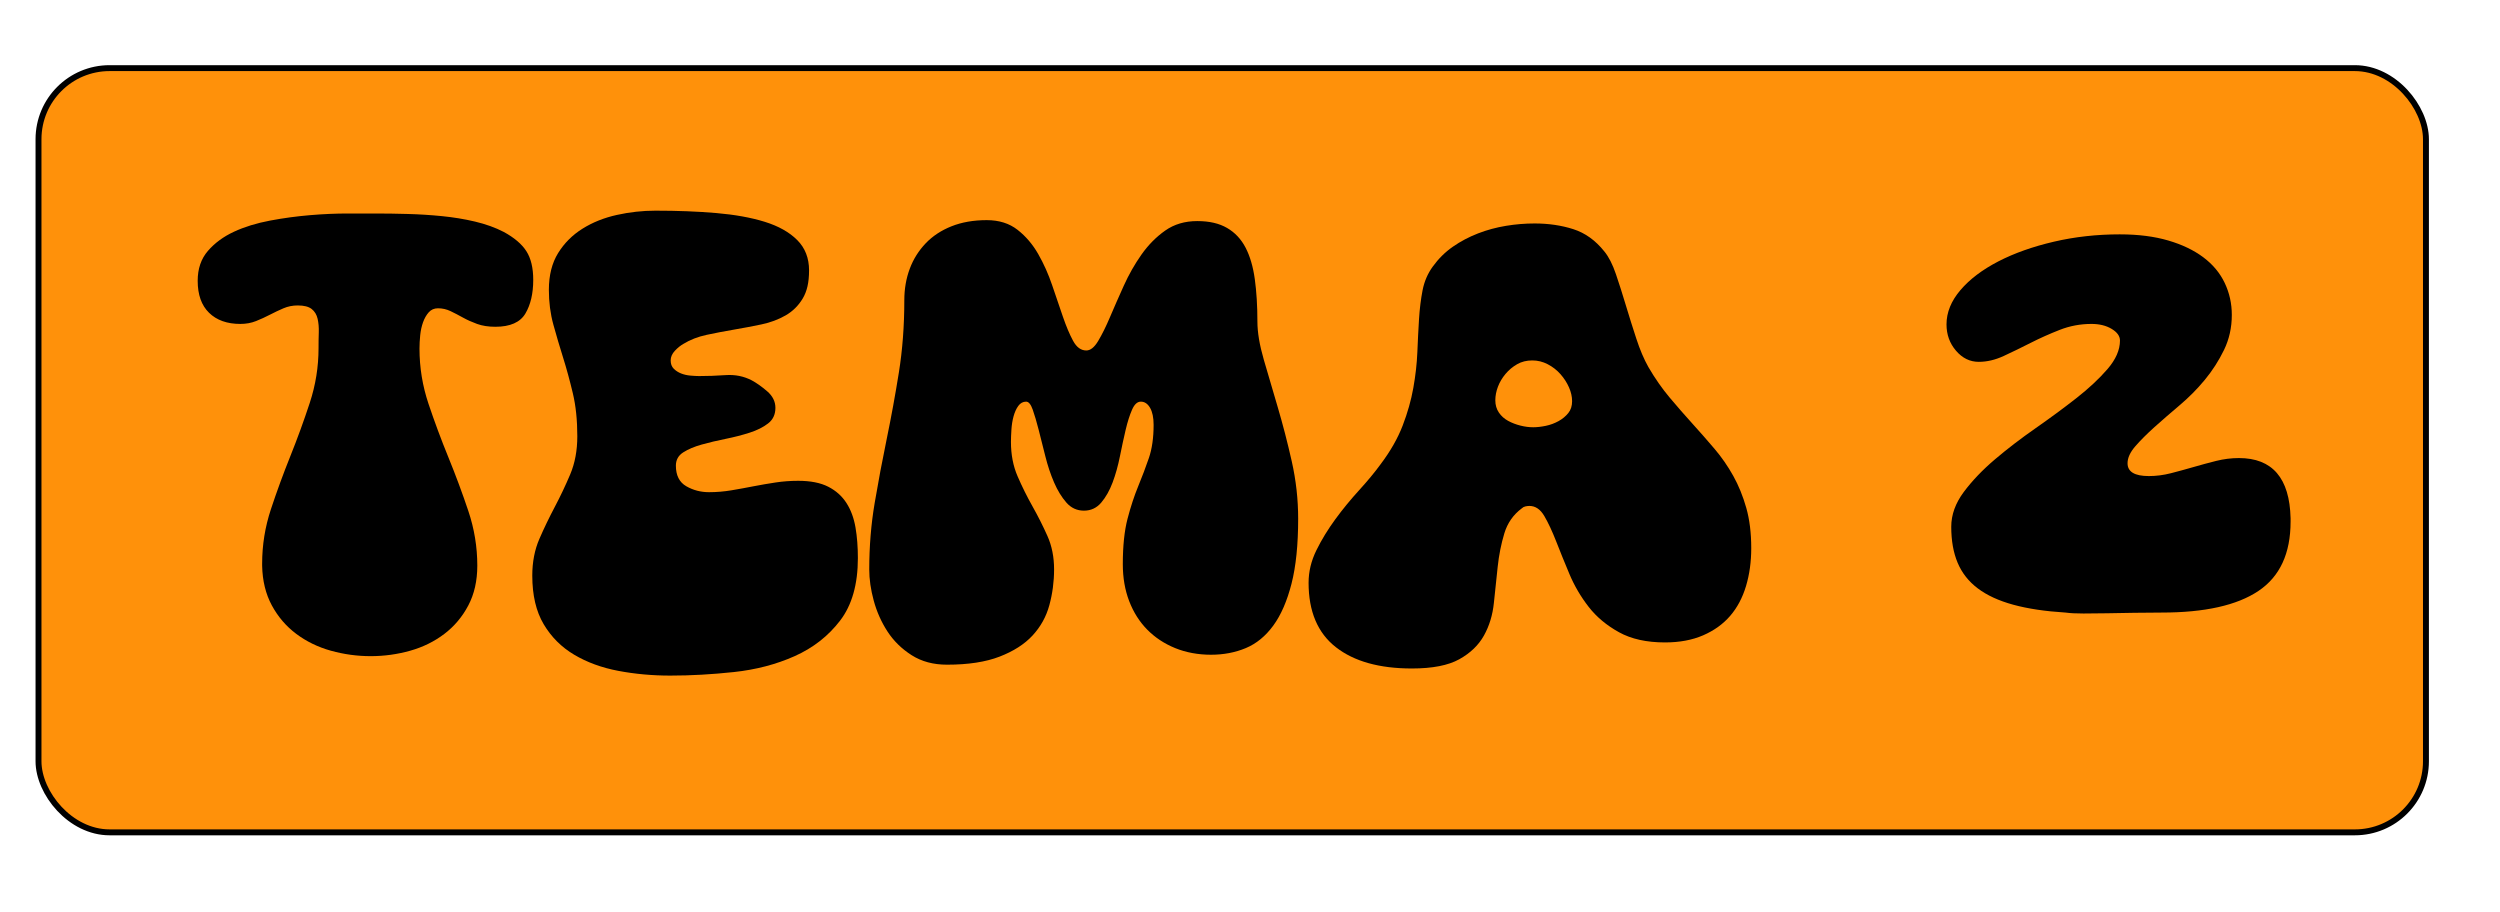 <?xml version="1.0" encoding="UTF-8"?><svg id="Layer_1" xmlns="http://www.w3.org/2000/svg" width="422" height="154" viewBox="0 0 422 154"><defs><style>.cls-1{fill:#000;stroke-width:0px;}.cls-2{fill:#ff910a;stroke:#000;stroke-miterlimit:10;}</style></defs><rect class="cls-2" x="6.5" y="11.5" width="403" height="129" rx="12" ry="12"/><path class="cls-1" d="M63.69,36.04c1.55,0,3.27.03,5.16.08,1.89.05,3.8.17,5.72.36,1.92.19,3.79.49,5.6.92,1.81.43,3.44,1.01,4.88,1.76,1.76.96,3.03,2.04,3.8,3.24.77,1.2,1.16,2.81,1.16,4.84,0,2.29-.44,4.19-1.32,5.68-.88,1.49-2.57,2.24-5.08,2.24-1.17,0-2.2-.16-3.08-.48-.88-.32-1.68-.68-2.4-1.08-.72-.4-1.41-.76-2.08-1.08s-1.37-.48-2.12-.48c-.64,0-1.16.23-1.56.68-.4.45-.72,1.01-.96,1.68-.24.67-.4,1.4-.48,2.2-.08.8-.12,1.55-.12,2.24,0,3.2.51,6.31,1.52,9.32,1.01,3.01,2.13,6.03,3.36,9.04,1.23,3.01,2.35,6.03,3.36,9.04,1.01,3.01,1.52,6.09,1.52,9.24,0,2.56-.51,4.8-1.52,6.72-1.01,1.92-2.36,3.52-4.04,4.8-1.68,1.28-3.6,2.23-5.76,2.84-2.16.61-4.39.92-6.68.92s-4.53-.31-6.72-.92c-2.19-.61-4.13-1.56-5.84-2.84-1.71-1.28-3.08-2.88-4.12-4.8-1.04-1.92-1.59-4.16-1.64-6.72v-.32c0-3.15.49-6.21,1.48-9.2.99-2.99,2.08-5.97,3.28-8.96,1.2-2.99,2.29-5.99,3.28-9,.99-3.01,1.48-6.09,1.48-9.24,0-.91.01-1.79.04-2.64.03-.85-.04-1.63-.2-2.32-.16-.69-.49-1.24-1-1.64-.51-.4-1.29-.6-2.36-.6-.85,0-1.65.16-2.4.48-.75.32-1.51.68-2.28,1.08-.77.4-1.56.76-2.36,1.08-.8.32-1.68.48-2.64.48-2.24,0-4-.63-5.28-1.88-1.28-1.25-1.92-3.05-1.92-5.4,0-2.03.57-3.71,1.72-5.04,1.15-1.33,2.61-2.41,4.4-3.24,1.79-.83,3.81-1.45,6.08-1.88,2.27-.43,4.52-.73,6.76-.92,2.24-.19,4.37-.28,6.4-.28h4.96Z"/><path class="cls-1" d="M110.65,35.56c3.68,0,7.09.13,10.24.4,3.15.27,5.88.76,8.2,1.48,2.32.72,4.15,1.75,5.48,3.08,1.33,1.33,2,3.04,2,5.12s-.36,3.56-1.08,4.76c-.72,1.2-1.68,2.15-2.88,2.84-1.2.69-2.56,1.2-4.08,1.52-1.52.32-3.07.61-4.64.88-1.57.27-3.11.56-4.6.88s-2.8.83-3.92,1.52c-.48.27-.96.65-1.44,1.16-.48.51-.72,1.05-.72,1.64s.17,1.05.52,1.4c.35.35.76.61,1.24.8.48.19,1,.31,1.56.36.56.05,1.05.08,1.48.08,1.39,0,2.88-.05,4.48-.16,1.6-.11,3.07.19,4.4.88.8.43,1.67,1.04,2.6,1.84.93.8,1.4,1.73,1.4,2.8,0,1.12-.41,2-1.24,2.64-.83.64-1.87,1.16-3.12,1.56-1.25.4-2.6.75-4.04,1.04-1.44.29-2.79.61-4.04.96-1.25.35-2.29.79-3.12,1.32-.83.53-1.24,1.28-1.24,2.24,0,1.65.59,2.81,1.76,3.48,1.17.67,2.45,1,3.84,1,1.28,0,2.55-.11,3.8-.32,1.25-.21,2.49-.44,3.72-.68,1.23-.24,2.47-.45,3.72-.64,1.25-.19,2.52-.28,3.8-.28,2.08,0,3.77.33,5.08,1,1.31.67,2.33,1.59,3.08,2.76.75,1.17,1.25,2.55,1.52,4.12.27,1.57.4,3.29.4,5.16,0,4.43-1,7.95-3,10.56-2,2.61-4.56,4.61-7.68,6-3.12,1.39-6.53,2.28-10.24,2.68-3.71.4-7.29.6-10.76.6-3.04,0-5.96-.27-8.76-.8-2.8-.53-5.28-1.44-7.44-2.72-2.16-1.28-3.88-3-5.16-5.16-1.28-2.16-1.92-4.89-1.92-8.2,0-2.29.4-4.36,1.2-6.2.8-1.84,1.67-3.64,2.6-5.4.93-1.76,1.8-3.59,2.6-5.48.8-1.89,1.2-4.04,1.2-6.44,0-2.72-.25-5.15-.76-7.28-.51-2.13-1.05-4.13-1.64-6-.59-1.87-1.13-3.72-1.64-5.56-.51-1.84-.76-3.8-.76-5.88,0-2.45.52-4.52,1.56-6.2,1.04-1.68,2.41-3.05,4.12-4.12,1.71-1.07,3.64-1.84,5.8-2.32,2.16-.48,4.33-.72,6.52-.72Z"/><path class="cls-1" d="M166.57,37.16c2.08,0,3.81.55,5.2,1.64,1.39,1.09,2.55,2.45,3.48,4.08.93,1.63,1.72,3.39,2.36,5.28.64,1.89,1.24,3.65,1.8,5.28.56,1.63,1.13,2.99,1.72,4.08.59,1.09,1.33,1.64,2.24,1.64.69,0,1.36-.53,2-1.6.64-1.07,1.31-2.41,2-4.04.69-1.63,1.47-3.39,2.32-5.28.85-1.89,1.85-3.65,3-5.28,1.15-1.63,2.48-2.97,4-4.04,1.52-1.07,3.32-1.6,5.4-1.6s3.71.39,5.04,1.16c1.33.77,2.37,1.88,3.12,3.32.75,1.44,1.27,3.21,1.56,5.32.29,2.11.44,4.49.44,7.16,0,1.81.36,3.96,1.08,6.44s1.51,5.16,2.36,8.04c.85,2.88,1.64,5.92,2.36,9.12.72,3.2,1.08,6.43,1.08,9.68,0,4.37-.37,8.03-1.12,10.96-.75,2.93-1.77,5.29-3.08,7.08-1.31,1.79-2.85,3.05-4.64,3.8-1.79.75-3.75,1.12-5.88,1.12s-4.2-.37-6.04-1.12c-1.84-.75-3.41-1.79-4.72-3.12-1.31-1.33-2.32-2.93-3.04-4.8s-1.08-3.95-1.08-6.24c0-3.09.27-5.65.8-7.68.53-2.03,1.13-3.85,1.8-5.48.67-1.63,1.27-3.21,1.8-4.76.53-1.55.8-3.41.8-5.6,0-1.23-.2-2.19-.6-2.88-.4-.69-.92-1.04-1.56-1.04-.59,0-1.08.45-1.48,1.36-.4.91-.76,2.04-1.08,3.4-.32,1.36-.64,2.84-.96,4.44-.32,1.6-.73,3.08-1.24,4.44-.51,1.36-1.15,2.49-1.92,3.4-.77.91-1.75,1.36-2.92,1.36s-2.16-.45-2.96-1.36c-.8-.91-1.49-2.04-2.08-3.4-.59-1.36-1.08-2.84-1.48-4.44s-.77-3.08-1.12-4.44c-.35-1.36-.68-2.49-1-3.4-.32-.91-.69-1.36-1.12-1.36-.53,0-.97.24-1.32.72-.35.48-.61,1.07-.8,1.76-.19.69-.31,1.44-.36,2.24-.05.8-.08,1.49-.08,2.08,0,2.13.37,4.07,1.12,5.8.75,1.73,1.59,3.43,2.52,5.08.93,1.65,1.77,3.32,2.52,5,.75,1.68,1.12,3.56,1.12,5.64s-.27,4.09-.8,6.04c-.53,1.95-1.48,3.65-2.84,5.12-1.36,1.47-3.21,2.65-5.56,3.56-2.35.91-5.31,1.36-8.88,1.36-2.29,0-4.28-.53-5.96-1.6-1.68-1.07-3.04-2.4-4.08-4s-1.81-3.33-2.32-5.2c-.51-1.87-.76-3.63-.76-5.28,0-3.89.31-7.64.92-11.24.61-3.6,1.29-7.21,2.04-10.84.75-3.63,1.43-7.35,2.04-11.16.61-3.81.92-7.88.92-12.2,0-1.92.31-3.69.92-5.32.61-1.63,1.51-3.05,2.68-4.28,1.17-1.23,2.63-2.19,4.36-2.88,1.73-.69,3.72-1.04,5.96-1.04Z"/><path class="cls-1" d="M220.89,98.36c0-1.87.44-3.69,1.32-5.48.88-1.79,1.95-3.53,3.2-5.24,1.25-1.71,2.59-3.33,4-4.88,1.41-1.55,2.63-3.01,3.64-4.4,1.65-2.19,2.89-4.36,3.72-6.52.83-2.16,1.43-4.28,1.8-6.36s.6-4.09.68-6.04c.08-1.95.17-3.8.28-5.56.11-1.76.31-3.39.6-4.88.29-1.49.87-2.83,1.72-4,.96-1.33,2.09-2.45,3.4-3.36,1.31-.91,2.72-1.65,4.24-2.24,1.52-.59,3.09-1.01,4.72-1.28,1.63-.27,3.24-.4,4.84-.4,2.35,0,4.52.32,6.52.96,2,.64,3.75,1.89,5.24,3.76.75.91,1.4,2.19,1.96,3.84.56,1.65,1.12,3.41,1.68,5.28.56,1.87,1.15,3.73,1.76,5.6.61,1.87,1.29,3.47,2.04,4.8,1.12,1.92,2.32,3.64,3.6,5.16s2.56,2.99,3.84,4.4c1.28,1.41,2.52,2.83,3.72,4.24,1.2,1.41,2.25,2.93,3.16,4.56.91,1.63,1.64,3.43,2.2,5.4.56,1.97.84,4.24.84,6.8,0,2.29-.29,4.43-.88,6.4-.59,1.97-1.48,3.65-2.68,5.04-1.2,1.39-2.72,2.48-4.56,3.28-1.84.8-3.99,1.2-6.44,1.2-3.09,0-5.68-.57-7.76-1.72-2.08-1.15-3.79-2.57-5.12-4.28-1.33-1.71-2.41-3.55-3.24-5.52-.83-1.97-1.57-3.81-2.24-5.52-.67-1.71-1.33-3.13-2-4.28-.67-1.15-1.51-1.72-2.52-1.72-.21,0-.44.03-.68.08-.24.05-.44.16-.6.32-1.44,1.07-2.43,2.48-2.96,4.24-.53,1.76-.91,3.64-1.12,5.64-.21,2-.43,4.03-.64,6.08-.21,2.05-.77,3.89-1.68,5.52-.91,1.63-2.29,2.96-4.16,4-1.87,1.04-4.53,1.56-8,1.56-5.49,0-9.77-1.2-12.84-3.6-3.07-2.4-4.6-6.03-4.6-10.88ZM252.41,67.56c0,.8.2,1.49.6,2.08.4.59.92,1.05,1.56,1.4.64.35,1.33.61,2.08.8.75.19,1.47.28,2.16.28.64,0,1.35-.08,2.12-.24.77-.16,1.49-.43,2.16-.8.67-.37,1.21-.83,1.64-1.36.43-.53.64-1.2.64-2,0-.75-.17-1.52-.52-2.32-.35-.8-.83-1.55-1.44-2.24-.61-.69-1.33-1.25-2.16-1.68-.83-.43-1.69-.64-2.6-.64-.96,0-1.81.21-2.56.64-.75.43-1.4.97-1.96,1.64-.56.67-.99,1.39-1.28,2.16-.29.77-.44,1.53-.44,2.28Z"/><path class="cls-1" d="M357.85,39.56c3.09,0,5.81.35,8.16,1.04,2.35.69,4.32,1.64,5.92,2.84,1.6,1.2,2.8,2.64,3.6,4.32.8,1.68,1.2,3.48,1.2,5.4,0,2.13-.44,4.11-1.32,5.92-.88,1.81-1.96,3.49-3.24,5.04-1.28,1.55-2.69,2.97-4.24,4.28-1.55,1.31-2.96,2.53-4.24,3.68-1.28,1.15-2.36,2.23-3.24,3.24-.88,1.01-1.32,1.97-1.32,2.88,0,1.44,1.2,2.16,3.6,2.16,1.23,0,2.47-.16,3.72-.48,1.25-.32,2.52-.67,3.8-1.04,1.28-.37,2.56-.72,3.84-1.04,1.28-.32,2.56-.48,3.84-.48,5.65,0,8.56,3.39,8.72,10.16v.56c0,5.39-1.81,9.29-5.44,11.72s-9.07,3.64-16.32,3.64c-1.49,0-3.04.01-4.64.04-1.6.03-3.12.05-4.56.08-1.44.03-2.77.04-4,.04s-2.24-.05-3.04-.16c-3.41-.21-6.35-.65-8.8-1.32-2.45-.67-4.45-1.59-6-2.76-1.55-1.17-2.68-2.61-3.4-4.32-.72-1.71-1.08-3.73-1.08-6.08,0-2.03.71-3.99,2.12-5.88,1.41-1.89,3.17-3.73,5.28-5.52,2.11-1.79,4.39-3.53,6.84-5.24,2.45-1.71,4.73-3.39,6.84-5.04,2.11-1.65,3.87-3.29,5.28-4.92,1.41-1.63,2.12-3.24,2.12-4.84,0-.75-.47-1.4-1.4-1.96-.93-.56-2.07-.84-3.4-.84-1.87,0-3.65.33-5.36,1-1.71.67-3.35,1.4-4.92,2.2-1.57.8-3.08,1.53-4.52,2.2-1.44.67-2.85,1-4.24,1-1.49,0-2.77-.63-3.84-1.88-1.07-1.25-1.6-2.73-1.6-4.44,0-2.03.79-3.96,2.36-5.8,1.57-1.84,3.71-3.45,6.4-4.84,2.69-1.39,5.81-2.49,9.36-3.32,3.55-.83,7.27-1.24,11.16-1.24Z"/></svg>